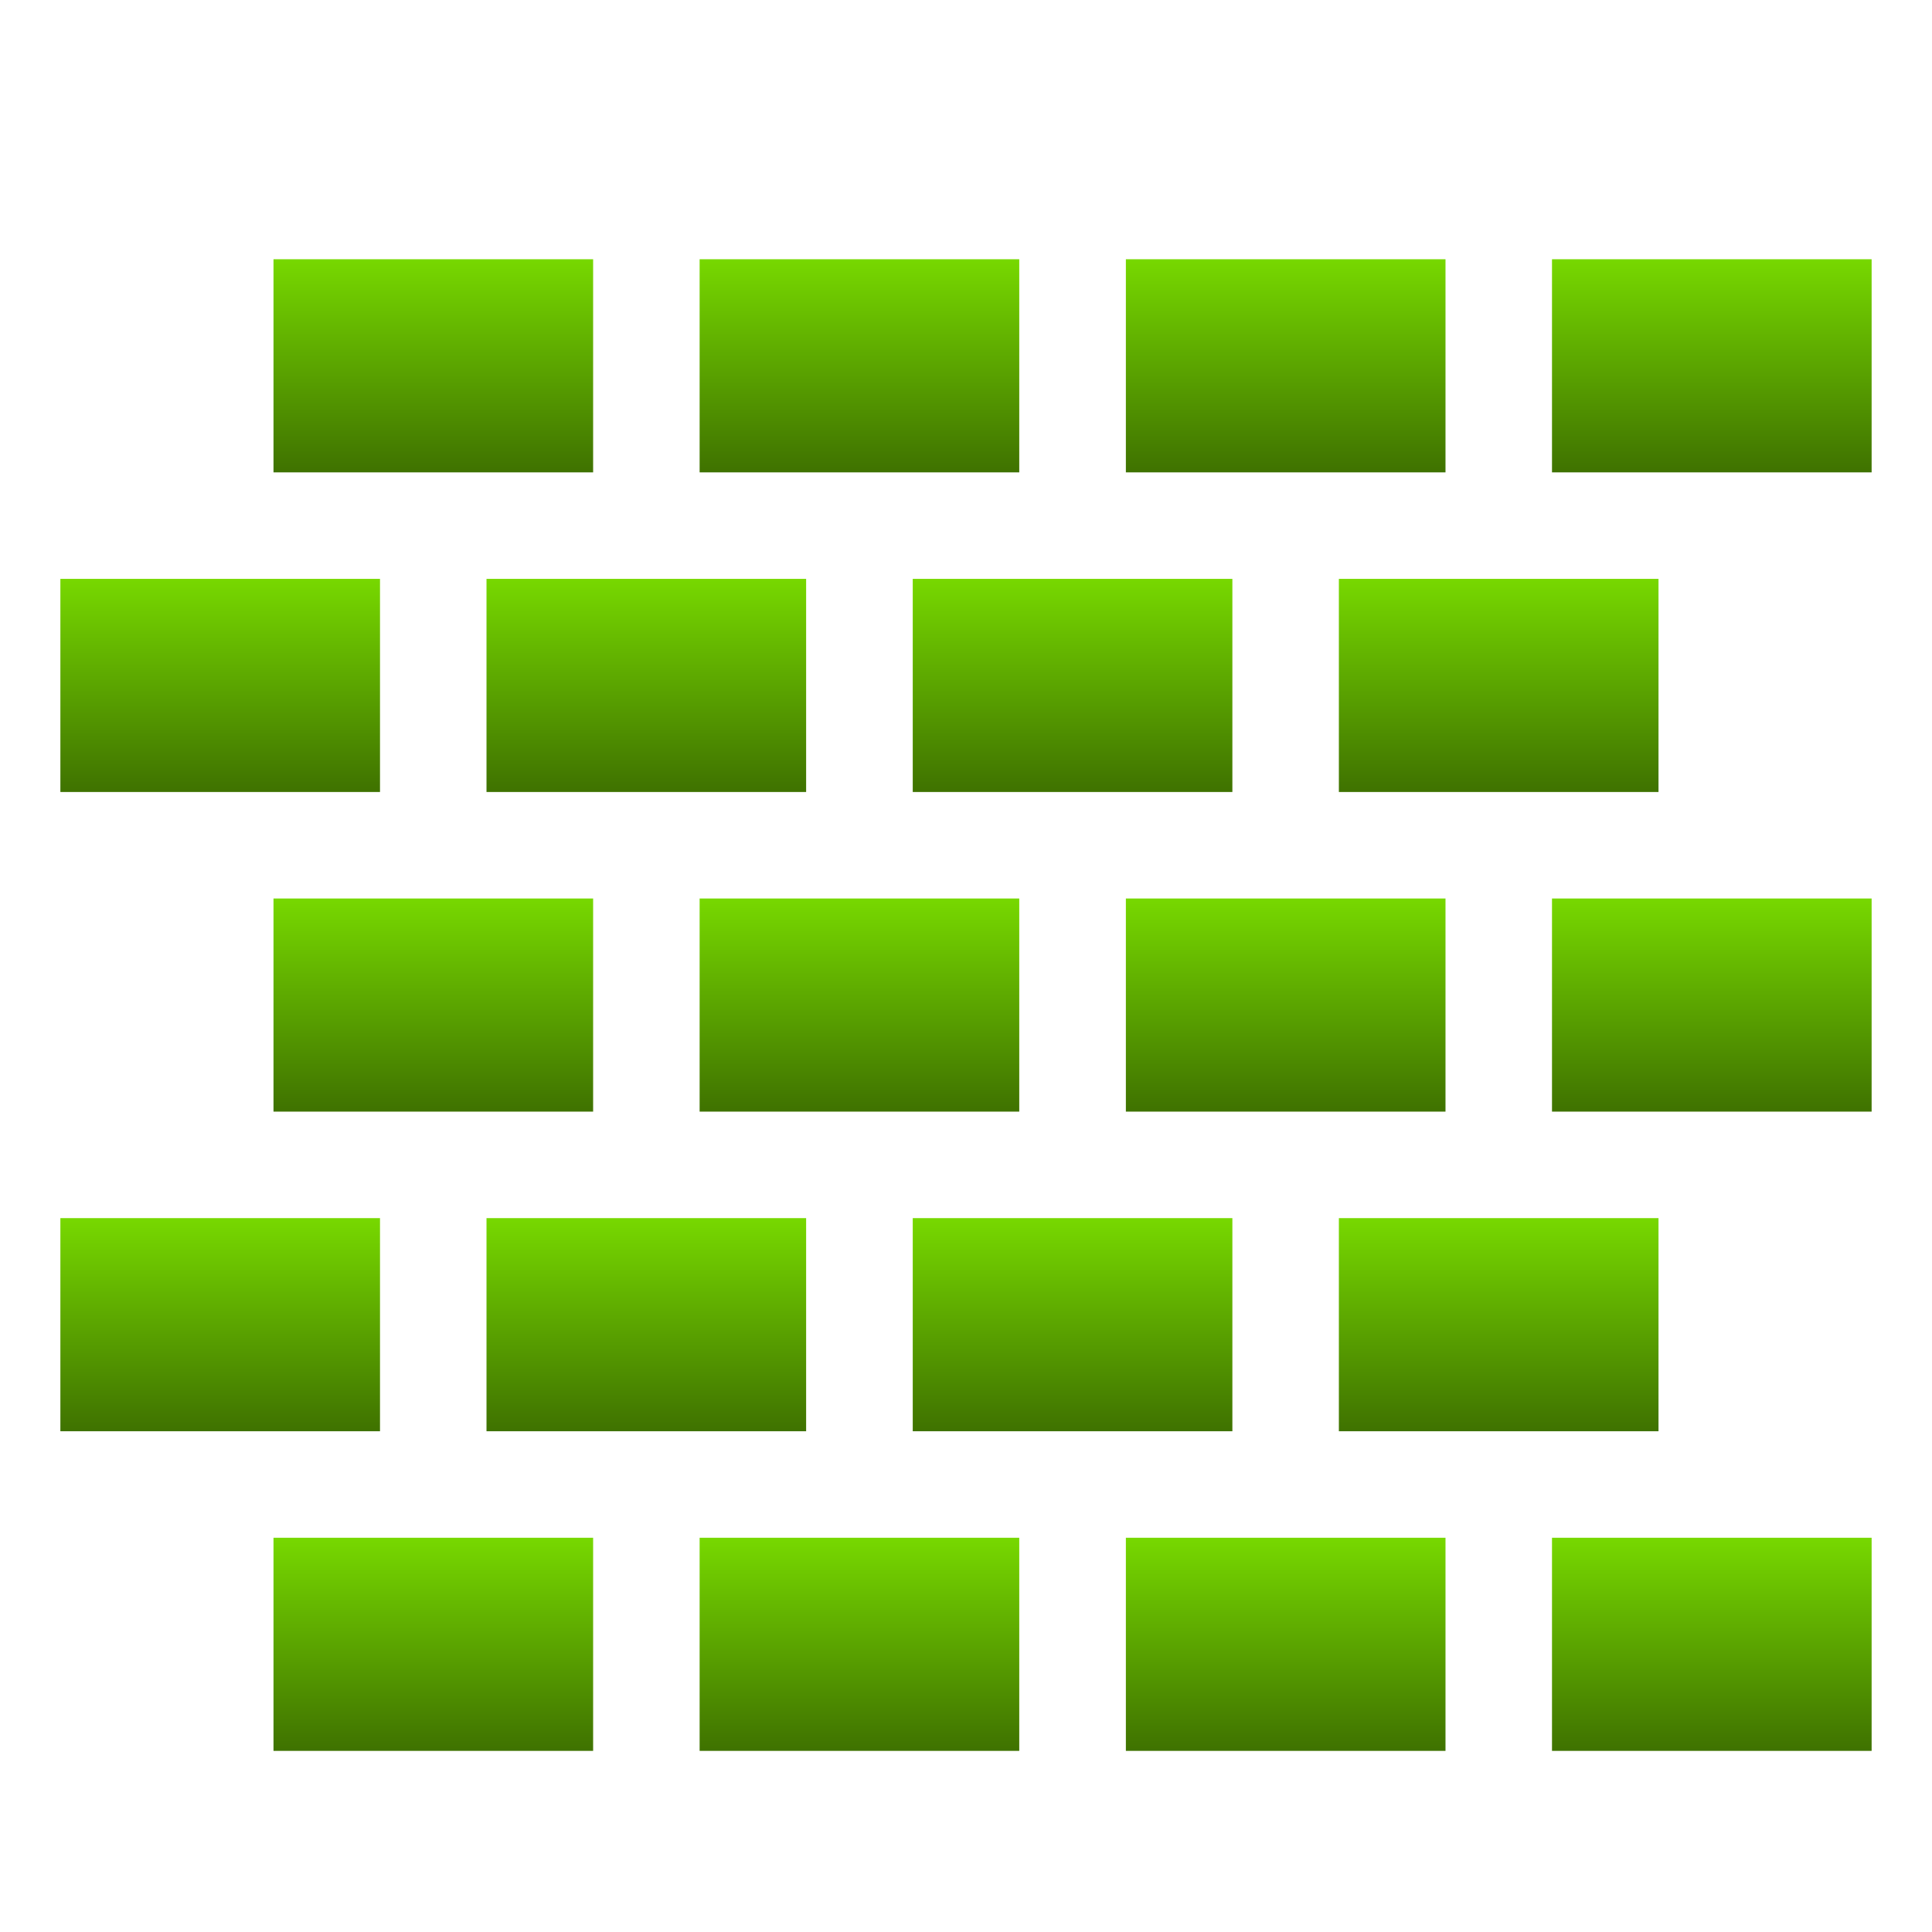 <svg xmlns="http://www.w3.org/2000/svg" width="16" height="16" version="1.1">
 <defs>
   <style id="current-color-scheme" type="text/css">
   .ColorScheme-Text { color: #939597; } .ColorScheme-Highlight { color:#5294e2; }
  </style>
  <linearGradient id="arrongin" x1="0%" x2="0%" y1="0%" y2="100%">
   <stop offset="0%" style="stop-color:#dd9b44; stop-opacity:1"/>
   <stop offset="100%" style="stop-color:#ad6c16; stop-opacity:1"/>
  </linearGradient>
  <linearGradient id="aurora" x1="0%" x2="0%" y1="0%" y2="100%">
   <stop offset="0%" style="stop-color:#09D4DF; stop-opacity:1"/>
   <stop offset="100%" style="stop-color:#9269F4; stop-opacity:1"/>
  </linearGradient>
  <linearGradient id="cyberneon" x1="0%" x2="0%" y1="0%" y2="100%">
    <stop offset="0" style="stop-color:#0abdc6; stop-opacity:1"/>
    <stop offset="1" style="stop-color:#ea00d9; stop-opacity:1"/>
  </linearGradient>
  <linearGradient id="fitdance" x1="0%" x2="0%" y1="0%" y2="100%">
   <stop offset="0%" style="stop-color:#1AD6AB; stop-opacity:1"/>
   <stop offset="100%" style="stop-color:#329DB6; stop-opacity:1"/>
  </linearGradient>
  <linearGradient id="oomox" x1="0%" x2="0%" y1="0%" y2="100%">
   <stop offset="0%" style="stop-color:#77d800; stop-opacity:1"/>
   <stop offset="100%" style="stop-color:#3f7200; stop-opacity:1"/>
  </linearGradient>
  <linearGradient id="rainblue" x1="0%" x2="0%" y1="0%" y2="100%">
   <stop offset="0%" style="stop-color:#00F260; stop-opacity:1"/>
   <stop offset="100%" style="stop-color:#0575E6; stop-opacity:1"/>
  </linearGradient>
  <linearGradient id="sunrise" x1="0%" x2="0%" y1="0%" y2="100%">
   <stop offset="0%" style="stop-color: #FF8501; stop-opacity:1"/>
   <stop offset="100%" style="stop-color: #FFCB01; stop-opacity:1"/>
  </linearGradient>
  <linearGradient id="telinkrin" x1="0%" x2="0%" y1="0%" y2="100%">
   <stop offset="0%" style="stop-color: #b2ced6; stop-opacity:1"/>
   <stop offset="100%" style="stop-color: #6da5b7; stop-opacity:1"/>
  </linearGradient>
  <linearGradient id="60spsycho" x1="0%" x2="0%" y1="0%" y2="100%">
   <stop offset="0%" style="stop-color: #df5940; stop-opacity:1"/>
   <stop offset="25%" style="stop-color: #d8d15f; stop-opacity:1"/>
   <stop offset="50%" style="stop-color: #e9882a; stop-opacity:1"/>
   <stop offset="100%" style="stop-color: #279362; stop-opacity:1"/>
  </linearGradient>
  <linearGradient id="90ssummer" x1="0%" x2="0%" y1="0%" y2="100%">
   <stop offset="0%" style="stop-color: #f618c7; stop-opacity:1"/>
   <stop offset="20%" style="stop-color: #94ffab; stop-opacity:1"/>
   <stop offset="50%" style="stop-color: #fbfd54; stop-opacity:1"/>
   <stop offset="100%" style="stop-color: #0f83ae; stop-opacity:1"/>
  </linearGradient>
 </defs>
 <path fill="url(#oomox)" class="ColorScheme-Text" d="M 2.265,12.735 V 14.5 h 2.647 v -1.765 z"/>
 <path fill="url(#oomox)" class="ColorScheme-Text" d="M 5.794,12.735 V 14.5 h 2.647 v -1.765 z"/>
 <path fill="url(#oomox)" class="ColorScheme-Text" d="M 9.324,12.735 V 14.5 h 2.647 v -1.765 z"/>
 <path fill="url(#oomox)" class="ColorScheme-Text" d="M 12.853,12.735 V 14.5 H 15.5 v -1.765 z"/>
 <path fill="url(#oomox)" class="ColorScheme-Text" d="m 0.5,10.088 v 1.765 h 2.647 v -1.765 z"/>
 <path fill="url(#oomox)" class="ColorScheme-Text" d="m 4.029,10.088 v 1.765 h 2.647 v -1.765 z"/>
 <path fill="url(#oomox)" class="ColorScheme-Text" d="m 7.559,10.088 v 1.765 h 2.647 v -1.765 z"/>
 <path fill="url(#oomox)" class="ColorScheme-Text" d="m 11.088,10.088 v 1.765 h 2.647 v -1.765 z"/>
 <path fill="url(#oomox)" class="ColorScheme-Text" d="M 2.265,7.441 V 9.206 H 4.912 V 7.441 Z"/>
 <path fill="url(#oomox)" class="ColorScheme-Text" d="M 5.794,7.441 V 9.206 H 8.441 V 7.441 Z"/>
 <path fill="url(#oomox)" class="ColorScheme-Text" d="M 9.324,7.441 V 9.206 H 11.971 V 7.441 Z"/>
 <path fill="url(#oomox)" class="ColorScheme-Text" d="M 12.853,7.441 V 9.206 H 15.5 V 7.441 Z"/>
 <path fill="url(#oomox)" class="ColorScheme-Text" d="M 0.5,4.794 V 6.559 H 3.147 V 4.794 Z"/>
 <path fill="url(#oomox)" class="ColorScheme-Text" d="M 4.029,4.794 V 6.559 H 6.676 V 4.794 Z"/>
 <path fill="url(#oomox)" class="ColorScheme-Text" d="M 7.559,4.794 V 6.559 H 10.206 V 4.794 Z"/>
 <path fill="url(#oomox)" class="ColorScheme-Text" d="m 11.088,4.794 v 1.765 h 2.647 V 4.794 Z"/>
 <path fill="url(#oomox)" class="ColorScheme-Text" d="M 2.265,2.147 V 3.912 H 4.912 V 2.147 Z"/>
 <path fill="url(#oomox)" class="ColorScheme-Text" d="M 5.794,2.147 V 3.912 H 8.441 V 2.147 Z"/>
 <path fill="url(#oomox)" class="ColorScheme-Text" d="M 9.324,2.147 V 3.912 H 11.971 V 2.147 Z"/>
 <path fill="url(#oomox)" class="ColorScheme-Text" d="M 12.853,2.147 V 3.912 H 15.5 V 2.147 Z"/>
</svg>
